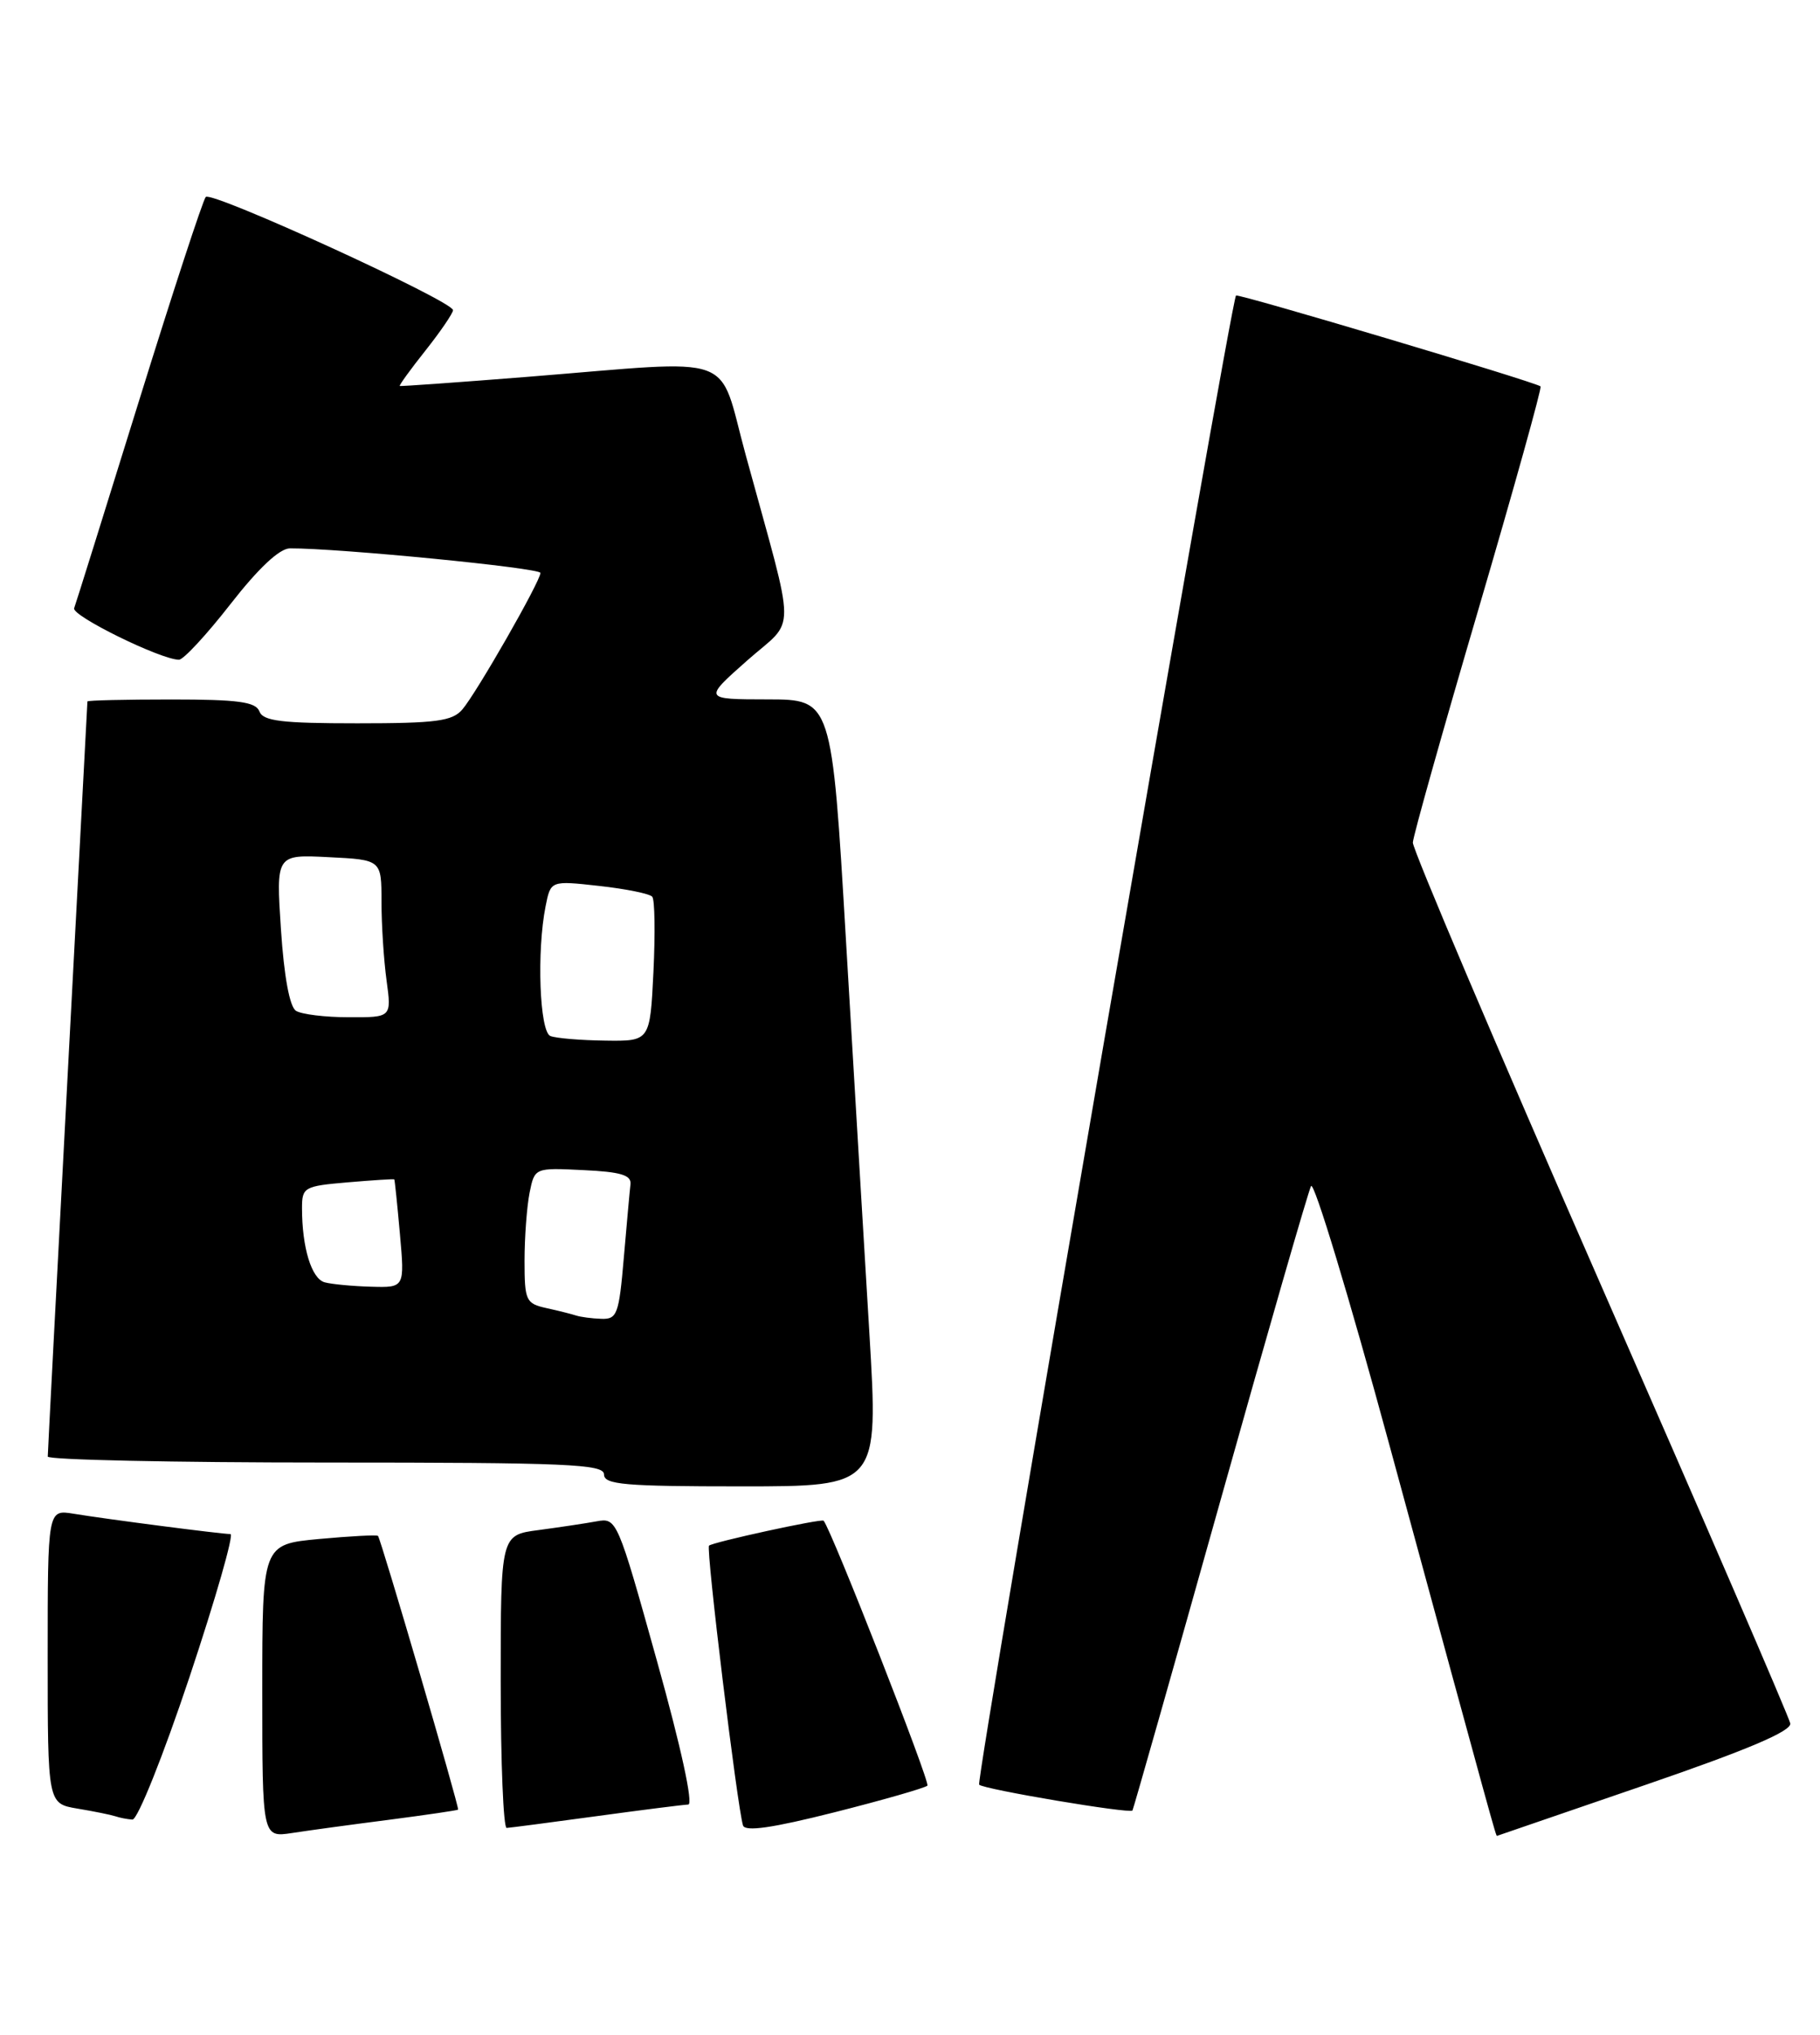 <?xml version="1.0" encoding="UTF-8" standalone="no"?>
<!DOCTYPE svg PUBLIC "-//W3C//DTD SVG 1.1//EN" "http://www.w3.org/Graphics/SVG/1.1/DTD/svg11.dtd" >
<svg xmlns="http://www.w3.org/2000/svg" xmlns:xlink="http://www.w3.org/1999/xlink" version="1.1" viewBox="0 0 229 256">
 <g >
 <path fill="currentColor"
d=" M 49.00 228.94 C 53.67 228.33 57.56 227.76 57.64 227.67 C 57.83 227.45 47.92 193.59 47.56 193.23 C 47.41 193.08 44.08 193.26 40.15 193.62 C 33.00 194.29 33.00 194.29 33.00 212.73 C 33.00 231.18 33.00 231.18 36.75 230.61 C 38.81 230.29 44.32 229.54 49.00 228.94 Z  M 116.69 224.65 C 117.07 224.26 104.63 192.49 103.63 191.32 C 103.38 191.03 89.65 194.02 89.21 194.46 C 88.81 194.86 92.77 227.40 93.49 229.66 C 93.76 230.47 97.17 229.98 105.01 228.00 C 111.14 226.45 116.39 224.94 116.69 224.65 Z  M 207.00 224.57 C 219.90 220.14 225.43 217.79 225.26 216.82 C 225.12 216.06 214.36 191.15 201.35 161.47 C 188.34 131.79 177.73 106.83 177.77 106.00 C 177.81 105.17 181.52 91.98 186.02 76.67 C 190.51 61.37 194.03 48.74 193.84 48.61 C 192.96 47.99 155.77 36.90 155.52 37.18 C 154.84 37.93 122.73 224.07 123.20 224.53 C 123.78 225.12 142.16 228.21 142.49 227.78 C 142.60 227.62 147.56 210.18 153.50 189.00 C 159.44 167.82 164.60 149.92 164.96 149.22 C 165.32 148.52 169.75 163.14 174.80 181.72 C 188.05 230.42 188.22 231.00 188.36 230.97 C 188.44 230.95 196.82 228.07 207.00 224.57 Z  M 75.00 228.50 C 80.78 227.71 85.99 227.05 86.60 227.03 C 87.26 227.01 85.68 219.76 82.66 208.96 C 77.69 191.13 77.60 190.93 75.06 191.40 C 73.65 191.66 70.36 192.15 67.75 192.50 C 63.00 193.12 63.00 193.12 63.00 211.56 C 63.00 221.70 63.34 229.99 63.75 229.97 C 64.16 229.95 69.22 229.29 75.00 228.50 Z  M 23.84 211.00 C 27.14 201.10 29.46 193.00 29.00 193.00 C 27.88 193.00 13.43 191.13 9.25 190.44 C 6.00 189.91 6.00 189.91 6.00 208.41 C 6.00 226.91 6.00 226.91 9.75 227.54 C 11.81 227.88 13.95 228.32 14.50 228.50 C 15.05 228.69 16.02 228.88 16.66 228.92 C 17.31 228.96 20.52 220.94 23.84 211.00 Z  M 109.39 167.75 C 108.75 157.16 107.42 134.89 106.44 118.25 C 104.66 88.00 104.66 88.00 96.58 87.99 C 88.50 87.98 88.50 87.98 93.99 83.12 C 100.24 77.58 100.26 80.76 93.83 57.25 C 90.25 44.18 93.27 45.26 66.50 47.40 C 57.70 48.10 50.41 48.62 50.30 48.56 C 50.19 48.49 51.65 46.47 53.55 44.08 C 55.45 41.68 57.00 39.40 57.00 39.02 C 57.00 37.89 26.61 23.98 25.89 24.78 C 25.53 25.18 21.74 36.75 17.47 50.50 C 13.20 64.25 9.54 75.96 9.33 76.52 C 8.99 77.47 20.25 83.00 22.52 83.00 C 23.08 83.00 26.00 79.85 29.00 76.00 C 32.54 71.46 35.17 69.00 36.48 68.99 C 42.58 68.96 68.00 71.45 68.00 72.08 C 68.00 73.12 59.99 87.13 58.18 89.25 C 56.92 90.73 54.90 91.00 44.95 91.00 C 35.44 91.00 33.10 90.72 32.64 89.50 C 32.18 88.30 29.97 88.00 21.53 88.00 C 15.74 88.00 11.00 88.11 11.00 88.25 C 11.00 88.39 9.87 109.65 8.50 135.50 C 7.13 161.35 6.01 182.84 6.01 183.25 C 6.00 183.66 21.75 184.00 41.00 184.00 C 71.44 184.00 76.00 184.20 76.00 185.50 C 76.00 186.78 78.59 187.00 93.27 187.00 C 110.54 187.00 110.54 187.00 109.39 167.75 Z  M 72.50 165.51 C 71.95 165.33 70.26 164.90 68.75 164.57 C 66.17 164.00 66.00 163.64 66.00 158.61 C 66.00 155.66 66.29 151.82 66.63 150.08 C 67.27 146.91 67.27 146.91 73.38 147.21 C 78.12 147.43 79.46 147.84 79.33 149.00 C 79.23 149.82 78.86 153.99 78.49 158.25 C 77.88 165.36 77.65 165.99 75.66 165.92 C 74.47 165.88 73.05 165.69 72.50 165.51 Z  M 40.86 161.33 C 39.20 160.89 38.00 156.97 38.00 152.00 C 38.00 149.37 38.26 149.22 43.75 148.75 C 46.91 148.48 49.55 148.31 49.61 148.38 C 49.67 148.44 49.99 151.54 50.32 155.25 C 50.92 162.00 50.92 162.00 46.71 161.88 C 44.40 161.82 41.76 161.57 40.86 161.33 Z  M 69.25 130.34 C 67.89 129.79 67.52 119.67 68.65 114.01 C 69.29 110.78 69.29 110.78 75.40 111.46 C 78.75 111.83 81.76 112.44 82.07 112.82 C 82.39 113.19 82.45 117.44 82.22 122.25 C 81.79 131.00 81.79 131.00 76.15 130.92 C 73.04 130.88 69.94 130.62 69.25 130.34 Z  M 37.24 127.17 C 36.44 126.66 35.74 122.84 35.35 116.93 C 34.73 107.50 34.73 107.50 41.36 107.84 C 48.00 108.17 48.00 108.17 48.00 113.45 C 48.00 116.35 48.29 120.81 48.64 123.36 C 49.27 128.00 49.27 128.00 43.89 127.98 C 40.92 127.98 37.93 127.61 37.24 127.17 Z "/>
</g>
</svg>
